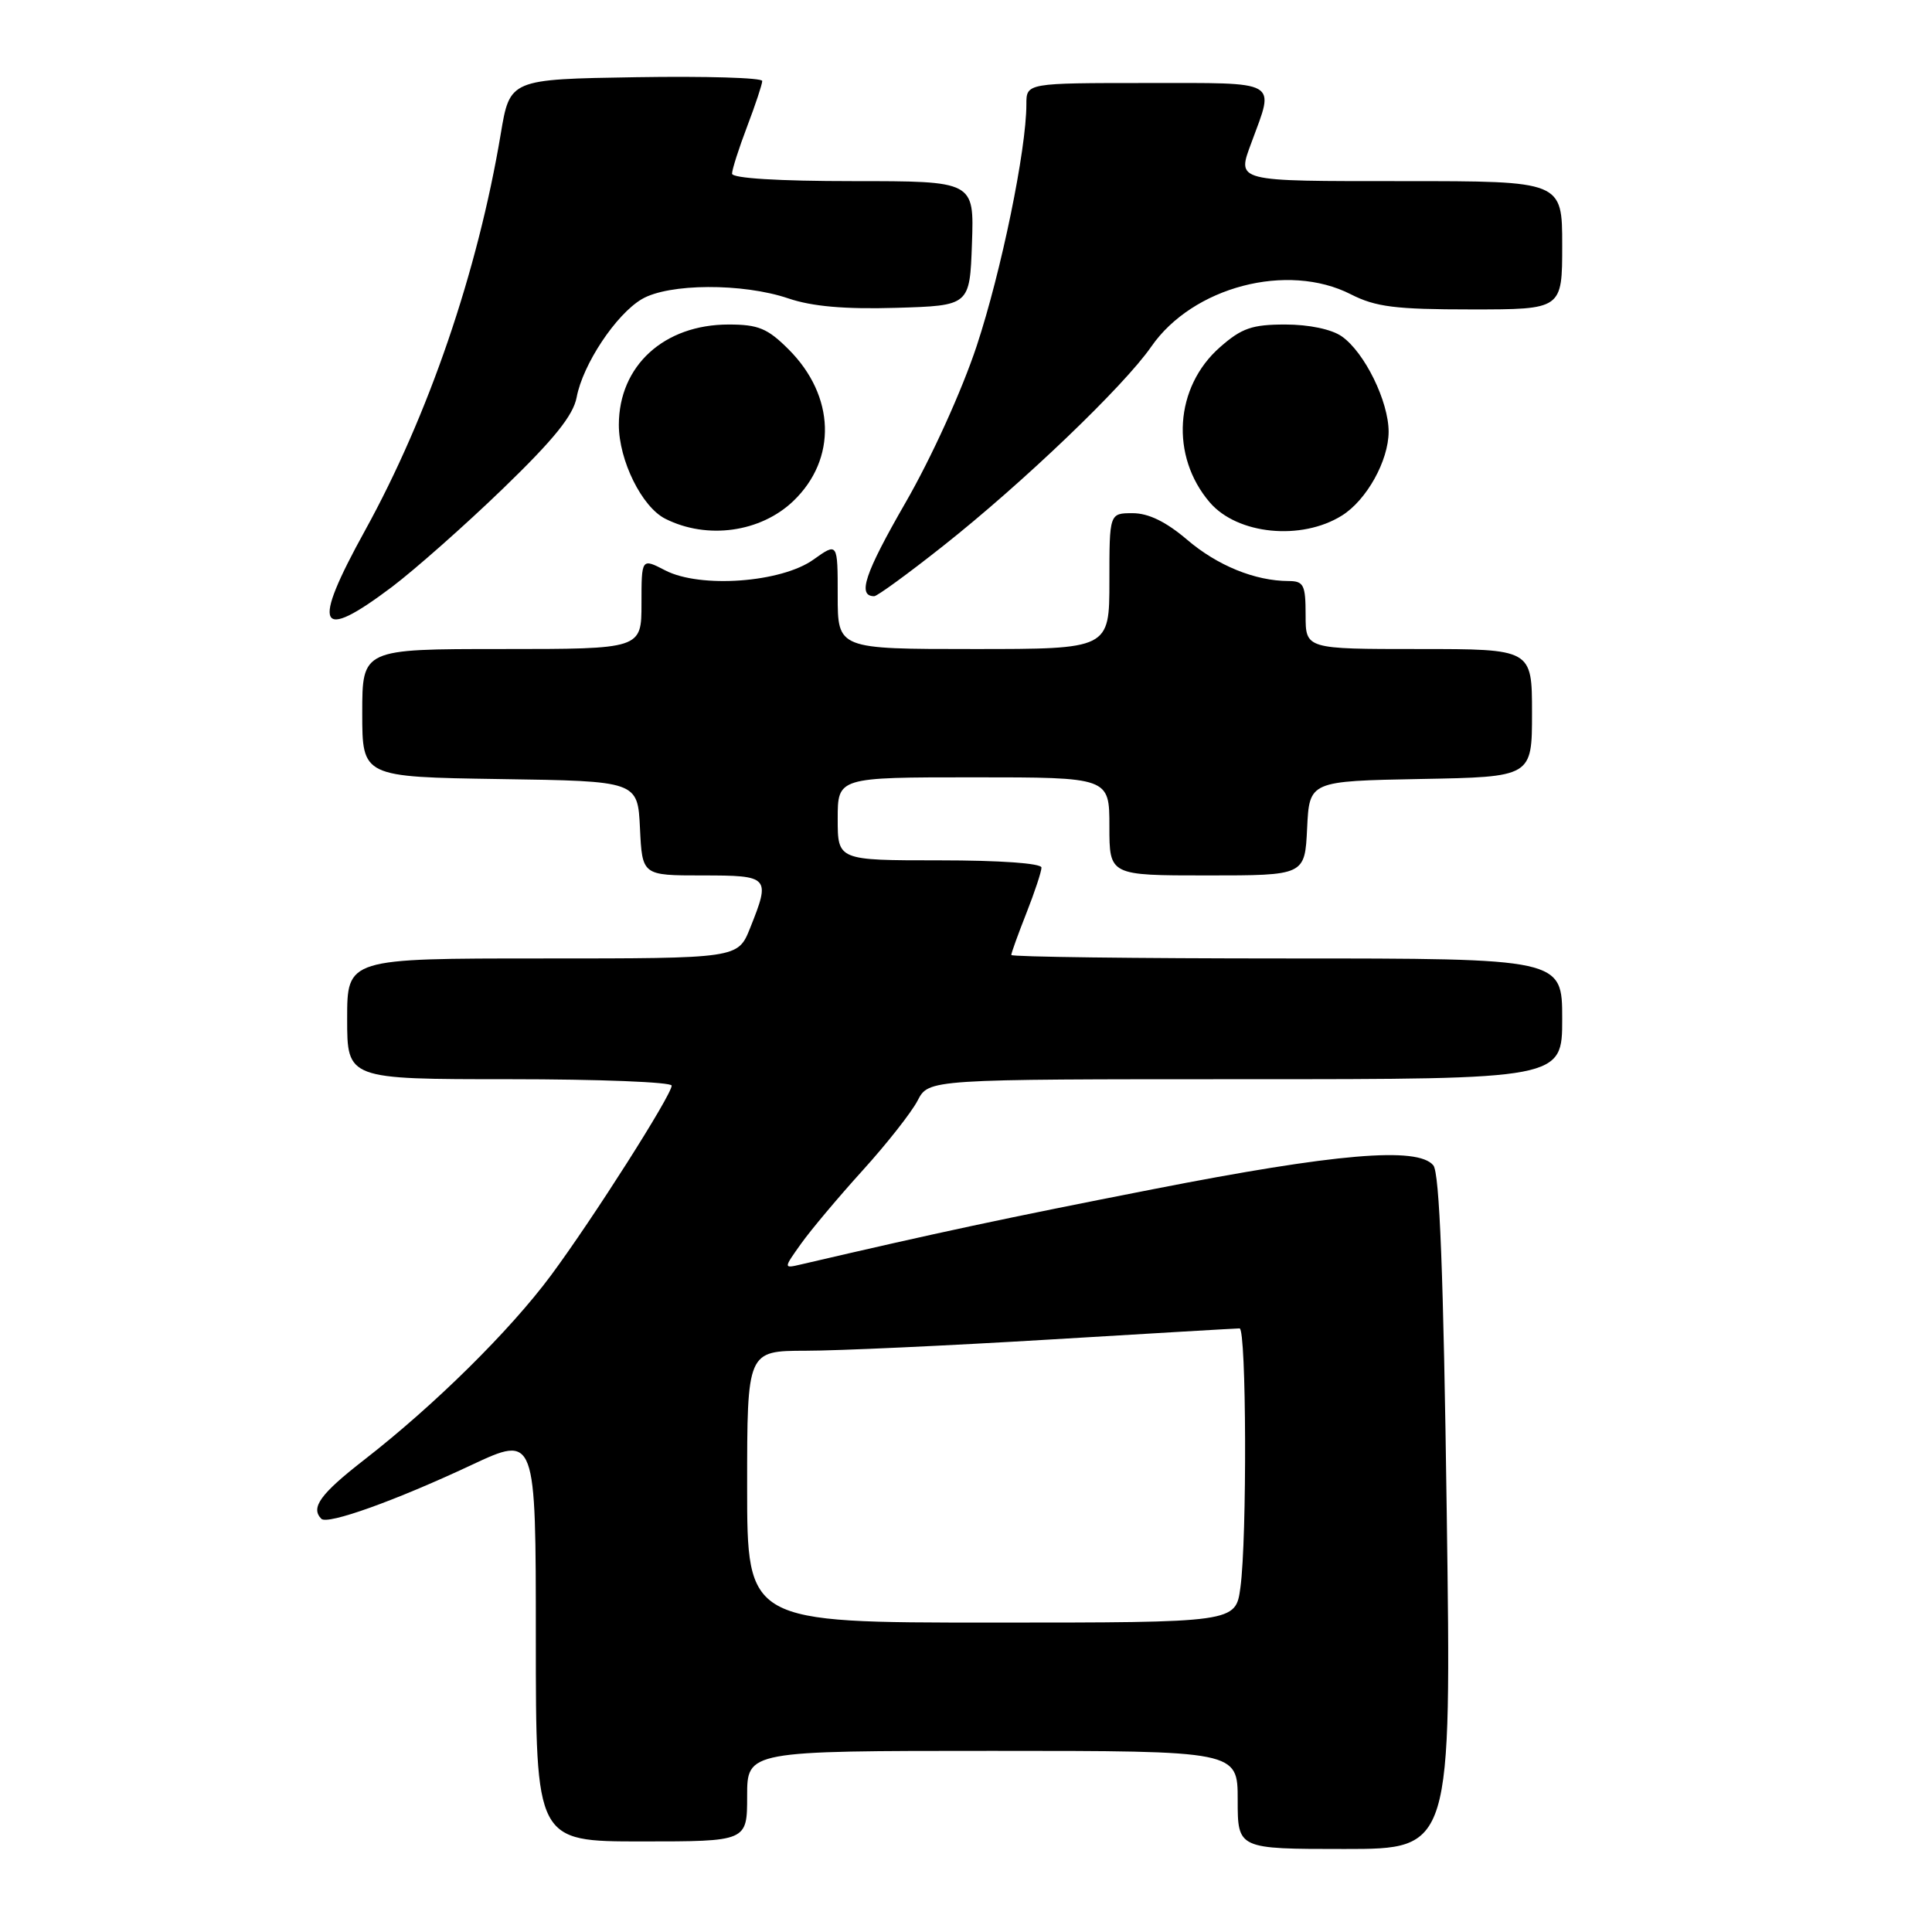 <?xml version="1.0" encoding="UTF-8" standalone="no"?>
<!DOCTYPE svg PUBLIC "-//W3C//DTD SVG 1.1//EN" "http://www.w3.org/Graphics/SVG/1.1/DTD/svg11.dtd" >
<svg xmlns="http://www.w3.org/2000/svg" xmlns:xlink="http://www.w3.org/1999/xlink" version="1.1" viewBox="0 0 256 256">
 <g >
 <path fill="currentColor"
d=" M 191.70 200.41 C 191.27 168.72 190.75 155.40 189.92 154.41 C 187.85 151.91 177.01 152.83 152.82 157.57 C 133.04 161.44 124.31 163.31 106.15 167.54 C 103.80 168.09 103.80 168.09 106.15 164.79 C 107.44 162.98 111.11 158.61 114.31 155.08 C 117.51 151.55 120.78 147.39 121.59 145.83 C 123.05 143.00 123.05 143.00 165.03 143.00 C 207.00 143.00 207.00 143.00 207.00 135.00 C 207.00 127.00 207.00 127.00 170.50 127.00 C 150.43 127.00 134.00 126.79 134.00 126.54 C 134.00 126.28 134.90 123.79 136.00 121.00 C 137.10 118.21 138.00 115.49 138.00 114.96 C 138.00 114.39 132.49 114.00 124.50 114.00 C 111.00 114.00 111.00 114.00 111.00 108.50 C 111.00 103.00 111.00 103.00 129.00 103.00 C 147.00 103.00 147.00 103.00 147.00 109.50 C 147.00 116.00 147.00 116.00 159.95 116.00 C 172.90 116.00 172.90 116.00 173.20 109.75 C 173.50 103.50 173.50 103.50 188.25 103.22 C 203.00 102.95 203.00 102.95 203.00 94.47 C 203.00 86.00 203.00 86.00 188.00 86.00 C 173.00 86.00 173.00 86.00 173.00 81.50 C 173.00 77.50 172.75 77.00 170.75 76.99 C 166.30 76.98 161.30 74.94 157.28 71.50 C 154.51 69.14 152.18 68.00 150.09 68.00 C 147.00 68.00 147.00 68.00 147.00 77.00 C 147.00 86.00 147.00 86.00 129.00 86.00 C 111.00 86.00 111.00 86.00 111.00 78.93 C 111.00 71.86 111.00 71.86 107.77 74.16 C 103.50 77.20 92.79 77.98 88.15 75.58 C 85.00 73.95 85.00 73.95 85.00 79.97 C 85.00 86.00 85.00 86.00 66.50 86.00 C 48.00 86.00 48.00 86.00 48.00 94.48 C 48.00 102.95 48.00 102.95 66.25 103.23 C 84.50 103.50 84.50 103.50 84.80 109.75 C 85.10 116.00 85.10 116.00 93.05 116.00 C 101.97 116.00 102.12 116.16 99.39 122.98 C 97.78 127.00 97.78 127.00 71.89 127.00 C 46.00 127.00 46.00 127.00 46.00 135.00 C 46.00 143.00 46.00 143.00 67.50 143.00 C 79.33 143.00 89.00 143.38 89.00 143.85 C 89.00 145.09 78.59 161.46 73.01 168.99 C 67.58 176.31 57.58 186.19 48.25 193.44 C 42.45 197.95 41.12 199.78 42.58 201.25 C 43.40 202.07 52.37 198.86 62.45 194.13 C 71.00 190.13 71.00 190.13 71.00 217.06 C 71.00 244.00 71.00 244.00 85.00 244.00 C 99.00 244.00 99.00 244.00 99.00 238.00 C 99.00 232.00 99.00 232.00 131.50 232.00 C 164.00 232.00 164.00 232.00 164.00 238.50 C 164.00 245.00 164.00 245.00 178.16 245.00 C 192.32 245.00 192.32 245.00 191.70 200.41 Z  M 51.91 77.79 C 54.98 75.47 61.62 69.60 66.65 64.74 C 73.40 58.22 75.96 55.05 76.41 52.64 C 77.23 48.27 81.62 41.66 85.04 39.64 C 88.59 37.54 98.42 37.49 104.46 39.54 C 107.61 40.61 111.93 40.99 118.74 40.79 C 128.50 40.50 128.50 40.50 128.79 32.25 C 129.08 24.00 129.08 24.00 113.04 24.00 C 103.13 24.00 97.00 23.62 97.00 23.01 C 97.00 22.47 97.90 19.65 99.00 16.76 C 100.10 13.87 101.00 11.15 101.00 10.73 C 101.00 10.30 93.48 10.08 84.28 10.23 C 67.56 10.50 67.56 10.50 66.35 17.75 C 63.29 36.01 56.78 55.04 48.36 70.31 C 41.22 83.25 42.12 85.16 51.91 77.79 Z  M 124.92 72.38 C 135.50 64.02 148.92 51.17 152.55 45.93 C 158.04 38.00 170.60 34.71 179.00 39.00 C 182.28 40.67 184.89 41.00 194.96 41.00 C 207.00 41.00 207.00 41.00 207.00 32.50 C 207.00 24.00 207.00 24.00 186.00 24.00 C 163.40 24.00 163.89 24.13 165.85 18.82 C 168.90 10.54 169.72 11.00 152.02 11.00 C 136.00 11.00 136.00 11.00 136.00 13.82 C 136.00 19.83 132.68 35.96 129.42 45.83 C 127.46 51.75 123.43 60.63 119.97 66.63 C 114.58 76.00 113.57 79.00 115.84 79.00 C 116.23 79.00 120.32 76.02 124.92 72.38 Z  M 105.12 66.39 C 110.93 60.82 110.67 52.47 104.50 46.30 C 101.71 43.51 100.48 43.00 96.55 43.00 C 87.99 43.00 82.01 48.46 82.00 56.29 C 82.00 61.00 85.05 67.18 88.16 68.74 C 93.70 71.53 100.78 70.54 105.12 66.39 Z  M 177.80 68.32 C 181.08 66.28 183.99 61.05 184.00 57.21 C 184.00 53.18 180.81 46.68 177.79 44.57 C 176.45 43.63 173.45 43.00 170.31 43.00 C 165.91 43.00 164.52 43.48 161.66 46.00 C 155.64 51.28 155.04 60.44 160.31 66.58 C 163.97 70.83 172.43 71.67 177.80 68.32 Z  M 99.00 197.00 C 99.00 179.00 99.00 179.00 106.75 178.98 C 111.01 178.98 125.53 178.31 139.00 177.50 C 152.47 176.69 163.84 176.02 164.25 176.02 C 165.16 176.00 165.25 203.87 164.36 210.36 C 163.73 215.00 163.73 215.00 131.36 215.00 C 99.00 215.00 99.00 215.00 99.00 197.00 Z "/>
</g>
</svg>